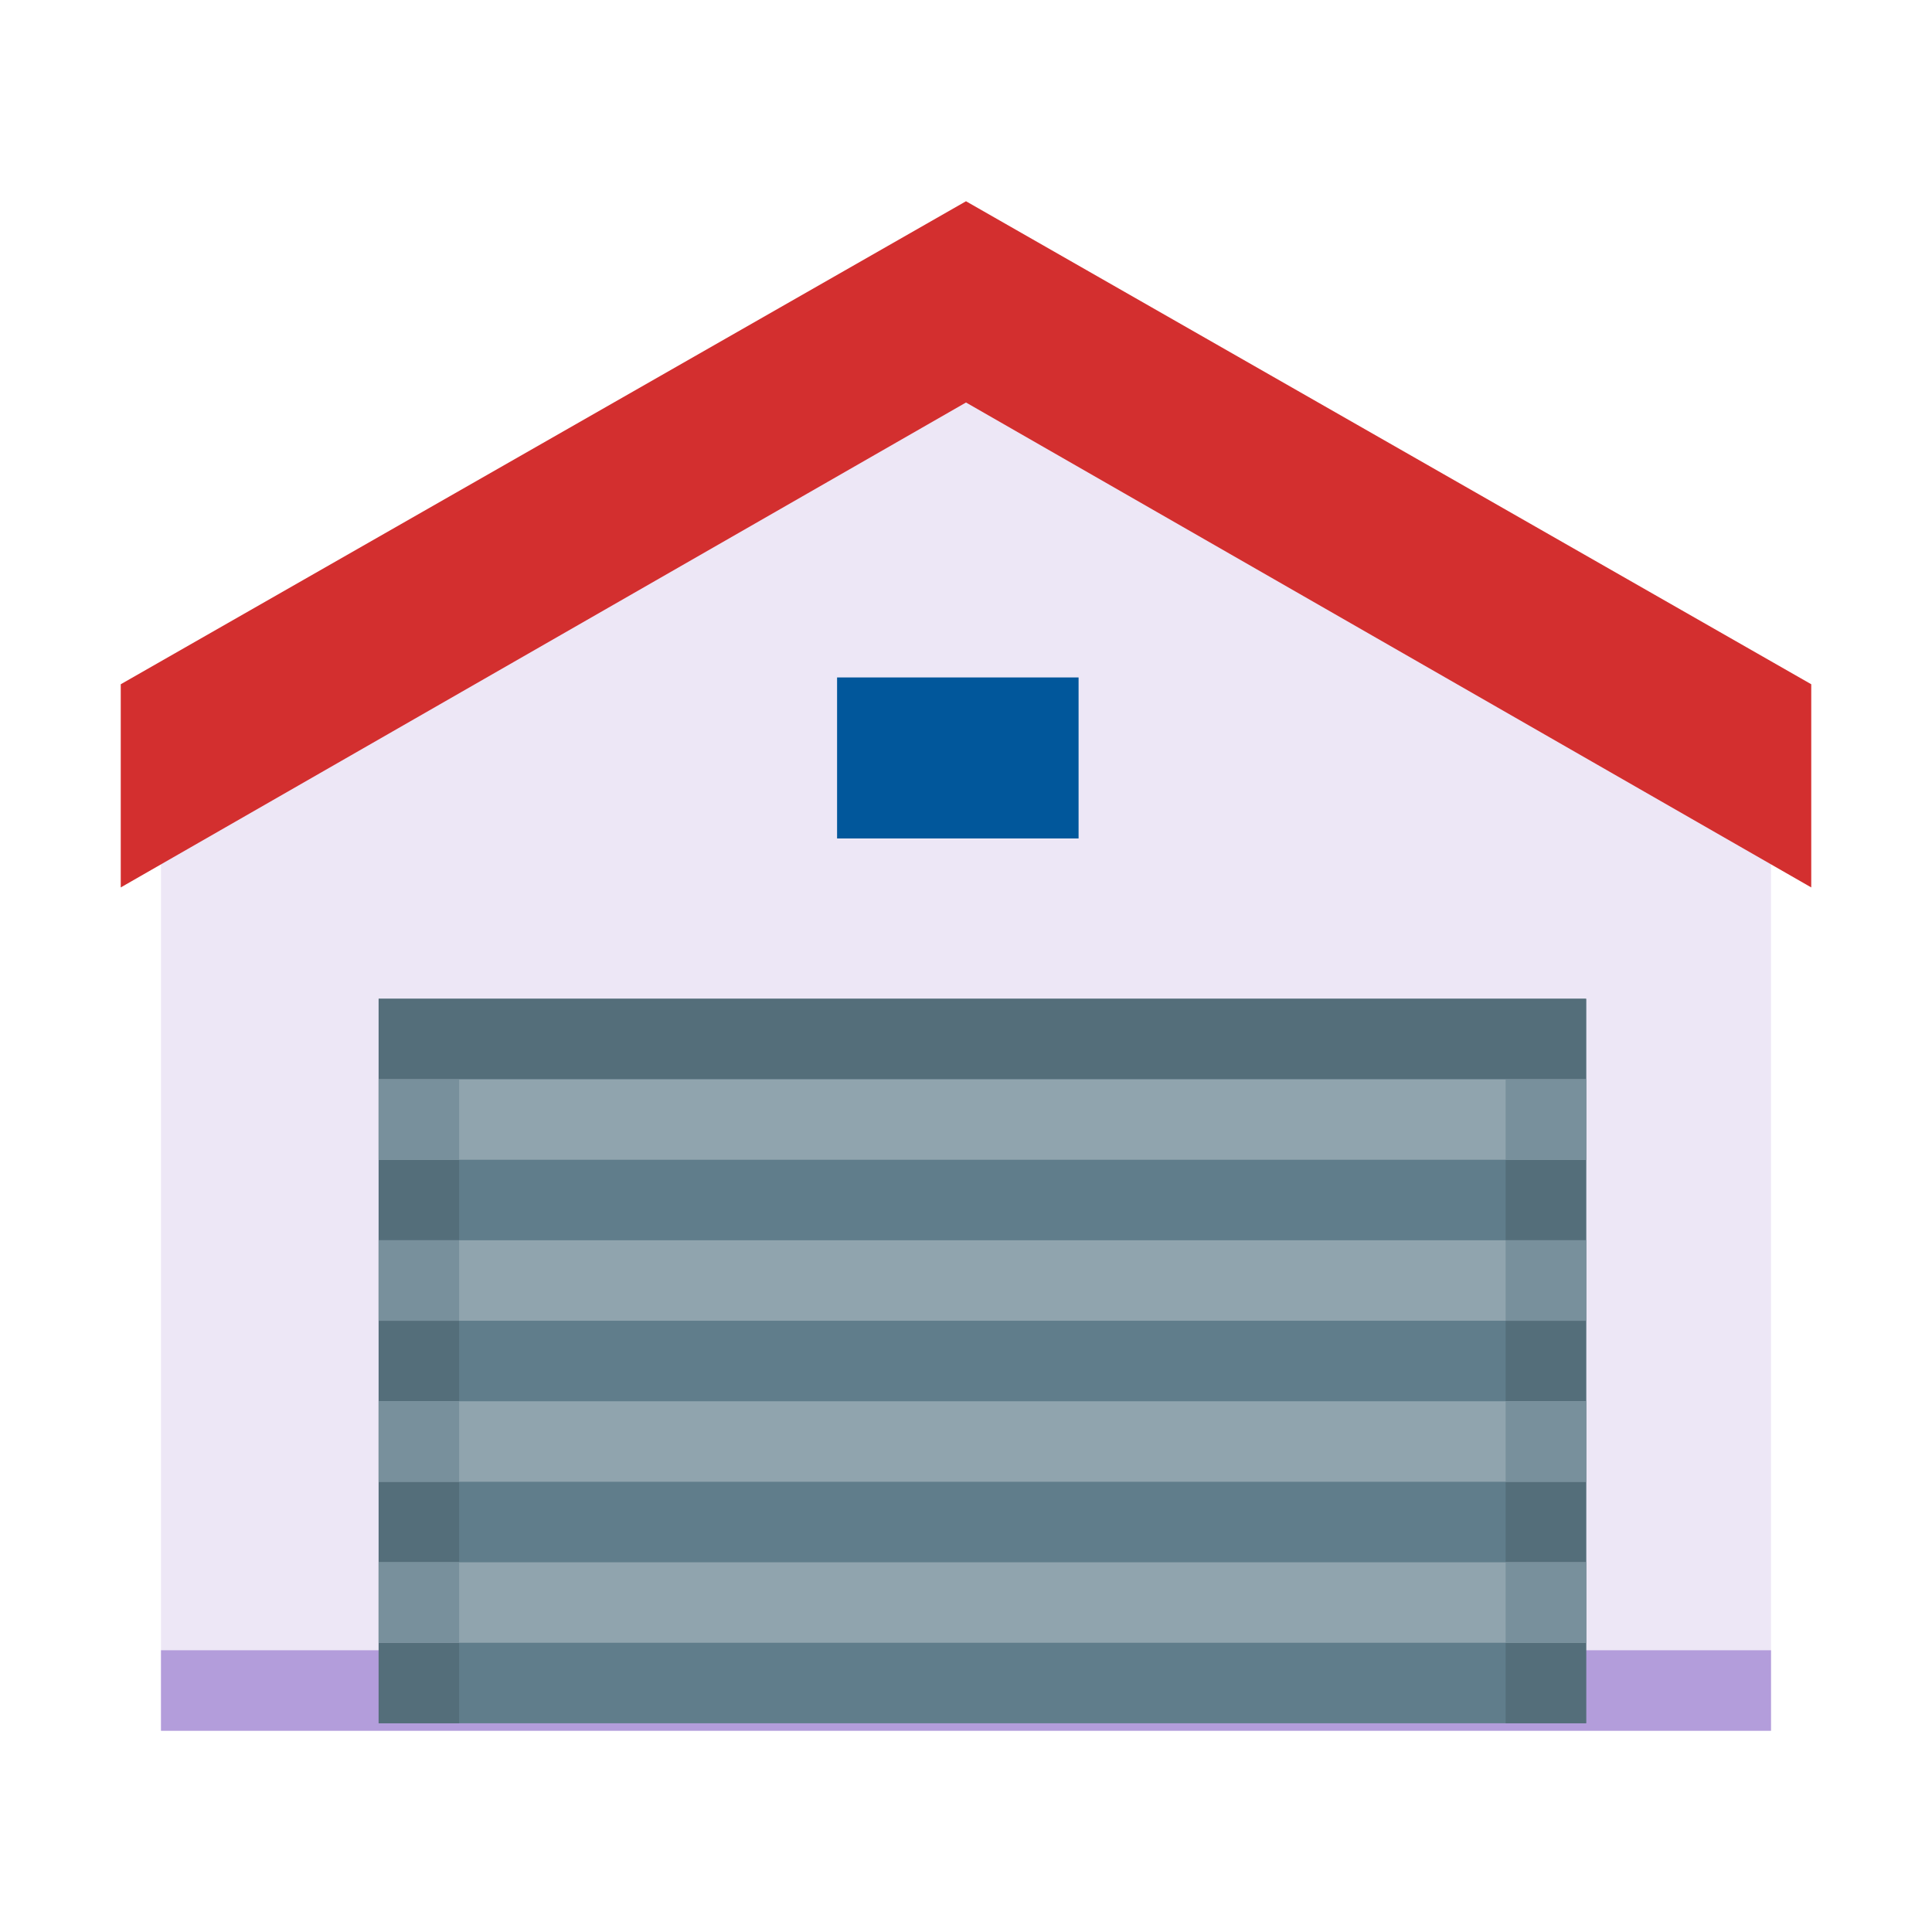 <?xml version="1.0" encoding="UTF-8" standalone="no"?>
<svg
   xmlns:dc="http://purl.org/dc/elements/1.1/"
   xmlns:cc="http://creativecommons.org/ns#"
   xmlns:rdf="http://www.w3.org/1999/02/22-rdf-syntax-ns#"
   xmlns:svg="http://www.w3.org/2000/svg"
   xmlns="http://www.w3.org/2000/svg"
   xmlns:sodipodi="http://sodipodi.sourceforge.net/DTD/sodipodi-0.dtd"
   xmlns:inkscape="http://www.inkscape.org/namespaces/inkscape"
   version="1.1"
   x="0px"
   y="0px"
   width="48px"
   height="48px"
   viewBox="0 0 48 48"
   enable-background="new 0 0 48 48"
   xml:space="preserve"
   id="svg2"
   inkscape:version="0.91 r13725"
   sodipodi:docname="hub-almacen-art.svg"><defs
     id="defs18" /><sodipodi:namedview
     pagecolor="#ffffff"
     bordercolor="#666666"
     borderopacity="1"
     objecttolerance="10"
     gridtolerance="10"
     guidetolerance="10"
     inkscape:pageopacity="0"
     inkscape:pageshadow="2"
     inkscape:window-width="1855"
     inkscape:window-height="1056"
     id="namedview16"
     showgrid="false"
     inkscape:zoom="4.9166667"
     inkscape:cx="24"
     inkscape:cy="24"
     inkscape:window-x="1985"
     inkscape:window-y="24"
     inkscape:window-maximized="1"
     inkscape:current-layer="svg2" /><path
     fill="#EDE7F6"
     d="M24,7L4,18.89V43h40V18.89L24,7z"
     id="path4" /><path
     fill="#455A64"
     d="M45,22.048L24,10L3,22.048V17L24,5l0,0l21,12V22.048z"
     id="path6"
     style="fill:#d32f2f;fill-opacity:1" /><rect
     x="4"
     y="41"
     fill="#B39DDB"
     width="40"
     height="2"
     id="rect14" /><rect
     style="fill:#607d8b"
     x="9.407"
     y="24.814"
     width="30"
     height="18"
     id="rect8" /><polygon
     transform="translate(0.407,0.814)"
     style="fill:#546e7a"
     points="37,26 37,42 39,42 39,26 39,24 37,24 11,24 9,24 9,26 9,42 11,42 11,26 "
     id="polygon10" /><rect
     style="fill:#01579b"
     x="20.797"
     y="16.831"
     width="6"
     height="4"
     id="rect14-7" /><path
     inkscape:connector-curvature="0"
     style="fill:#90a4ae"
     d="m 39.407,32.814 -30,0 0,-2 30,0 0,2 z m 0,2 -30,0 0,2 30,0 0,-2 z m 0,4 -30,0 0,2 30,0 0,-2 z m 0,-12 -30,0 0,2 30,0 0,-2 z"
     id="path16" /><path
     inkscape:connector-curvature="0"
     style="fill:#78909c"
     d="m 39.407,28.814 -2,0 0,-2 2,0 0,2 z m 0,2 -2,0 0,2 2,0 0,-2 z m 0,4 -2,0 0,2 2,0 0,-2 z m 0,4 -2,0 0,2 2,0 0,-2 z m -28,-12 -2,0 0,2 2,0 0,-2 z m 0,4 -2,0 0,2 2,0 0,-2 z m 0,4 -2,0 0,2 2,0 0,-2 z m 0,4 -2,0 0,2 2,0 0,-2 z"
     id="path18" /></svg>